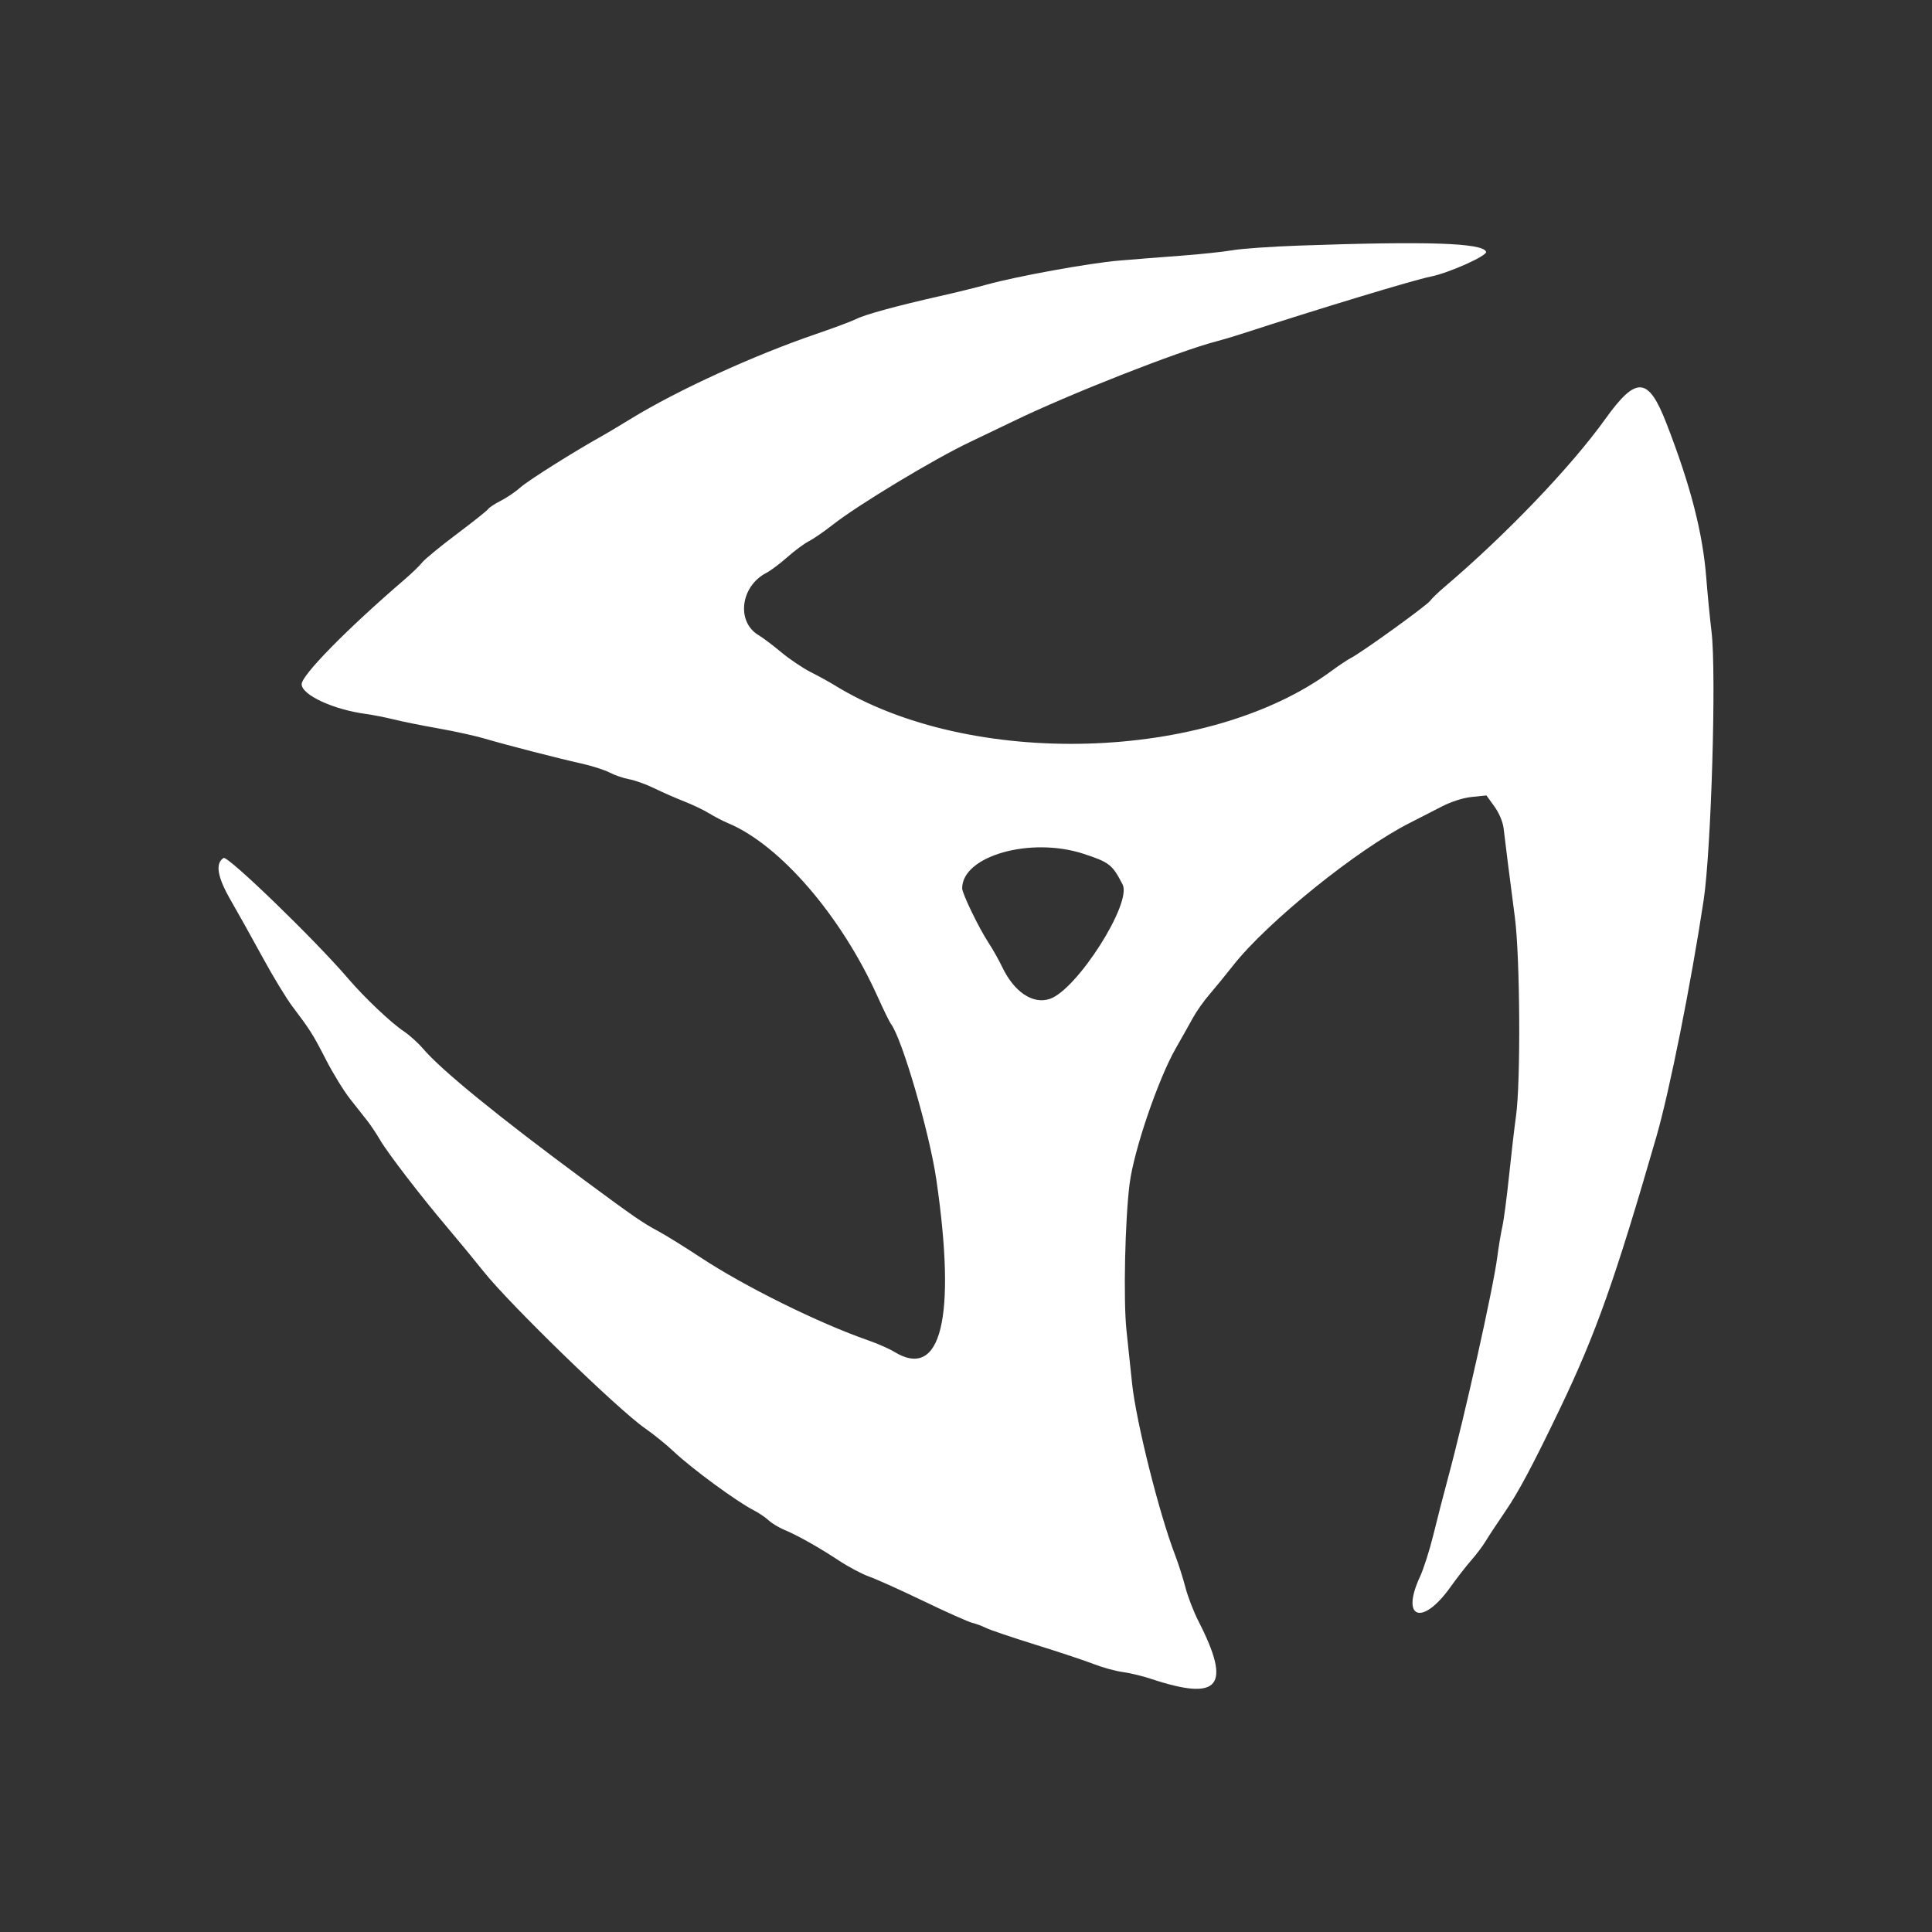 <!-- Generated by IcoMoon.io -->
<svg version="1.1" xmlns="http://www.w3.org/2000/svg" width="1024" height="1024" viewBox="0 0 1024 1024">
<rect x="0" y="0" width="1024" height="1024" fill="#333333" stroke="none"/>
<title></title>
<g id="icomoon-ignore">
</g>
<path fill="#FFF" d="M688.746 130.159c-14.693 0.519-30.648 1.629-35.453 2.467-4.803 0.835-17.068 2.138-27.25 2.896-10.185 0.755-25.056 1.929-33.047 2.608-15.699 1.335-54.228 8.327-69.881 12.684-5.329 1.481-16.537 4.238-24.907 6.123-22.669 5.105-39.71 9.761-44.328 12.112-2.258 1.147-11.89 4.752-21.403 8.005-33.054 11.305-73.317 29.725-97.981 44.827-6.322 3.87-13.173 7.966-15.222 9.101-14.174 7.845-39.135 23.541-43.166 27.143-2.662 2.382-7.448 5.648-10.628 7.26-3.183 1.612-6.184 3.57-6.668 4.355-0.482 0.782-8.008 6.778-16.722 13.322s-16.951 13.31-18.307 15.032c-1.354 1.724-5.548 5.782-9.318 9.019-30.375 26.084-54.574 50.697-54.584 55.519-0.015 5.658 16.712 13.436 33.894 15.757 3.804 0.514 10.531 1.834 14.946 2.935s15.002 3.229 23.524 4.732c8.524 1.503 19.545 3.921 24.491 5.377 12.172 3.578 38.507 10.365 51.201 13.195 5.706 1.271 12.557 3.458 15.222 4.859 2.662 1.4 7.333 2.998 10.377 3.546 3.044 0.55 8.96 2.679 13.147 4.732 4.184 2.051 11.347 5.195 15.913 6.985 4.566 1.788 10.563 4.654 13.322 6.369 2.762 1.712 7.282 4.057 10.046 5.214 27.477 11.481 59.898 49.092 79.15 91.827 3.171 7.038 6.364 13.575 7.097 14.53 5.857 7.616 20.426 57.565 24.062 82.501 10.701 73.371 2.606 106.537-22.284 91.305-2.662-1.629-8.889-4.369-13.836-6.089-26.132-9.077-65.334-28.461-88.755-43.887-8.646-5.694-18.836-12.014-22.64-14.043-8.11-4.325-12.779-7.547-38.746-26.744-46.074-34.057-75.894-58.358-85.762-69.888-2.669-3.117-7.277-7.277-10.239-9.24-6.666-4.418-20.882-17.888-29.428-27.884-17.455-20.419-63.87-65.358-66.076-63.975-4.571 2.862-3.329 10.112 3.87 22.56 3.741 6.471 11.293 20.005 16.785 30.078 5.49 10.071 12.55 21.719 15.692 25.884 9.715 12.881 10.969 14.868 17.93 28.427 3.719 7.243 9.467 16.593 12.776 20.779 3.307 4.187 7.443 9.433 9.189 11.659 1.746 2.228 4.732 6.712 6.637 9.968 4.196 7.182 21.698 29.956 35.916 46.736 5.743 6.775 14.362 17.243 19.157 23.261 13.797 17.316 71.193 73.049 85.38 82.903 4.566 3.173 11.417 8.717 15.222 12.319 9.547 9.036 33.69 26.749 42.589 31.247 2.453 1.24 5.911 3.58 7.684 5.202 1.773 1.624 5.509 3.897 8.302 5.051 7.036 2.91 18.293 9.243 29.135 16.396 5.034 3.32 12.267 7.136 16.074 8.48 3.804 1.344 16.773 7.189 28.816 12.991 12.046 5.799 23.566 10.943 25.602 11.43s5.373 1.729 7.414 2.757c2.043 1.028 13.875 5.029 26.293 8.889 12.418 3.863 26.313 8.485 30.879 10.273 4.566 1.79 11.417 3.67 15.222 4.177 3.807 0.509 10.472 2.107 14.815 3.553 36.505 12.158 43.093 4.213 25.312-30.536-2.53-4.946-5.633-12.988-6.892-17.869-1.262-4.881-3.748-12.667-5.528-17.297-8.434-21.958-20.602-70.509-22.745-90.757-0.765-7.231-2.104-19.893-2.976-28.137-1.7-16.106-0.806-58.237 1.654-77.723 2.233-17.703 15.166-55.606 24.549-71.956 3.059-5.329 7.087-12.489 8.953-15.916 1.866-3.424 5.816-9.028 8.777-12.453s8.604-10.331 12.54-15.346c18.098-23.059 66.016-61.71 93.853-75.701 4.515-2.267 11.985-6.096 16.603-8.505 5.117-2.669 11.41-4.691 16.12-5.178l7.728-0.796 4.223 5.828c2.491 3.441 4.493 8.19 4.888 11.595 0.918 7.942 3.186 25.886 5.979 47.28 2.759 21.162 3.137 87.080 0.599 105.168-0.855 6.089-2.516 20.38-3.697 31.761-1.179 11.378-2.781 23.522-3.563 26.982-0.784 3.463-1.98 10.655-2.662 15.981-2.107 16.476-17.27 84.435-26.247 117.623-2.265 8.371-5.711 21.758-7.66 29.749-1.951 7.993-5.134 17.957-7.077 22.141-10.377 22.355 1.279 26.332 16.123 5.502 3.424-4.805 8.405-11.21 11.069-14.233 2.662-3.022 6.089-7.572 7.611-10.112 1.522-2.538 6.291-9.766 10.597-16.064 6.875-10.051 14.696-24.776 28.87-54.345 18.967-39.569 29.196-68.429 51.018-143.914 6.965-24.099 18.337-80.974 25.039-125.234 4.057-26.797 6.834-120.648 4.211-142.426-0.877-7.287-2.129-20.1-2.781-28.471-1.87-24.009-8.298-48.967-21.115-82.012-9.623-24.805-15.964-25.273-32.362-2.389-18.268 25.492-52.635 61.371-85.616 89.386-3.044 2.584-6.347 5.787-7.34 7.116-1.924 2.577-35.984 27.155-41.785 30.151-1.902 0.984-6.573 4.087-10.377 6.9-65.494 48.38-191.656 51.973-263.631 7.504-2.674-1.651-8.278-4.73-12.453-6.839-4.177-2.107-11.215-6.853-15.643-10.543s-9.805-7.747-11.948-9.014c-11.953-7.060-9.642-25.93 4.043-33.008 2.292-1.184 7.292-4.929 11.113-8.324 3.821-3.393 8.965-7.202 11.43-8.463 2.467-1.262 8.22-5.226 12.786-8.816 13.39-10.519 53.695-34.817 72.65-43.794 7.228-3.427 17.504-8.349 22.832-10.943 29.24-14.226 87.574-37.168 107.935-42.445 3.044-0.789 8.96-2.547 13.147-3.909 42.168-13.707 91.169-28.546 100.324-30.382 9.581-1.922 29.988-11.055 29.301-13.115-1.578-4.732-30.991-5.718-98.914-3.312zM574.328 452.546c13.678 4.469 15.295 5.743 20.687 16.296 5.066 9.91-24.308 55.938-38.69 60.628-8.955 2.92-18.79-3.687-25.11-16.875-1.824-3.807-5.163-9.722-7.418-13.147-4.963-7.535-13.829-25.874-13.829-28.609 0-17.197 36.215-27.489 64.359-18.293z"></path>
</svg>
